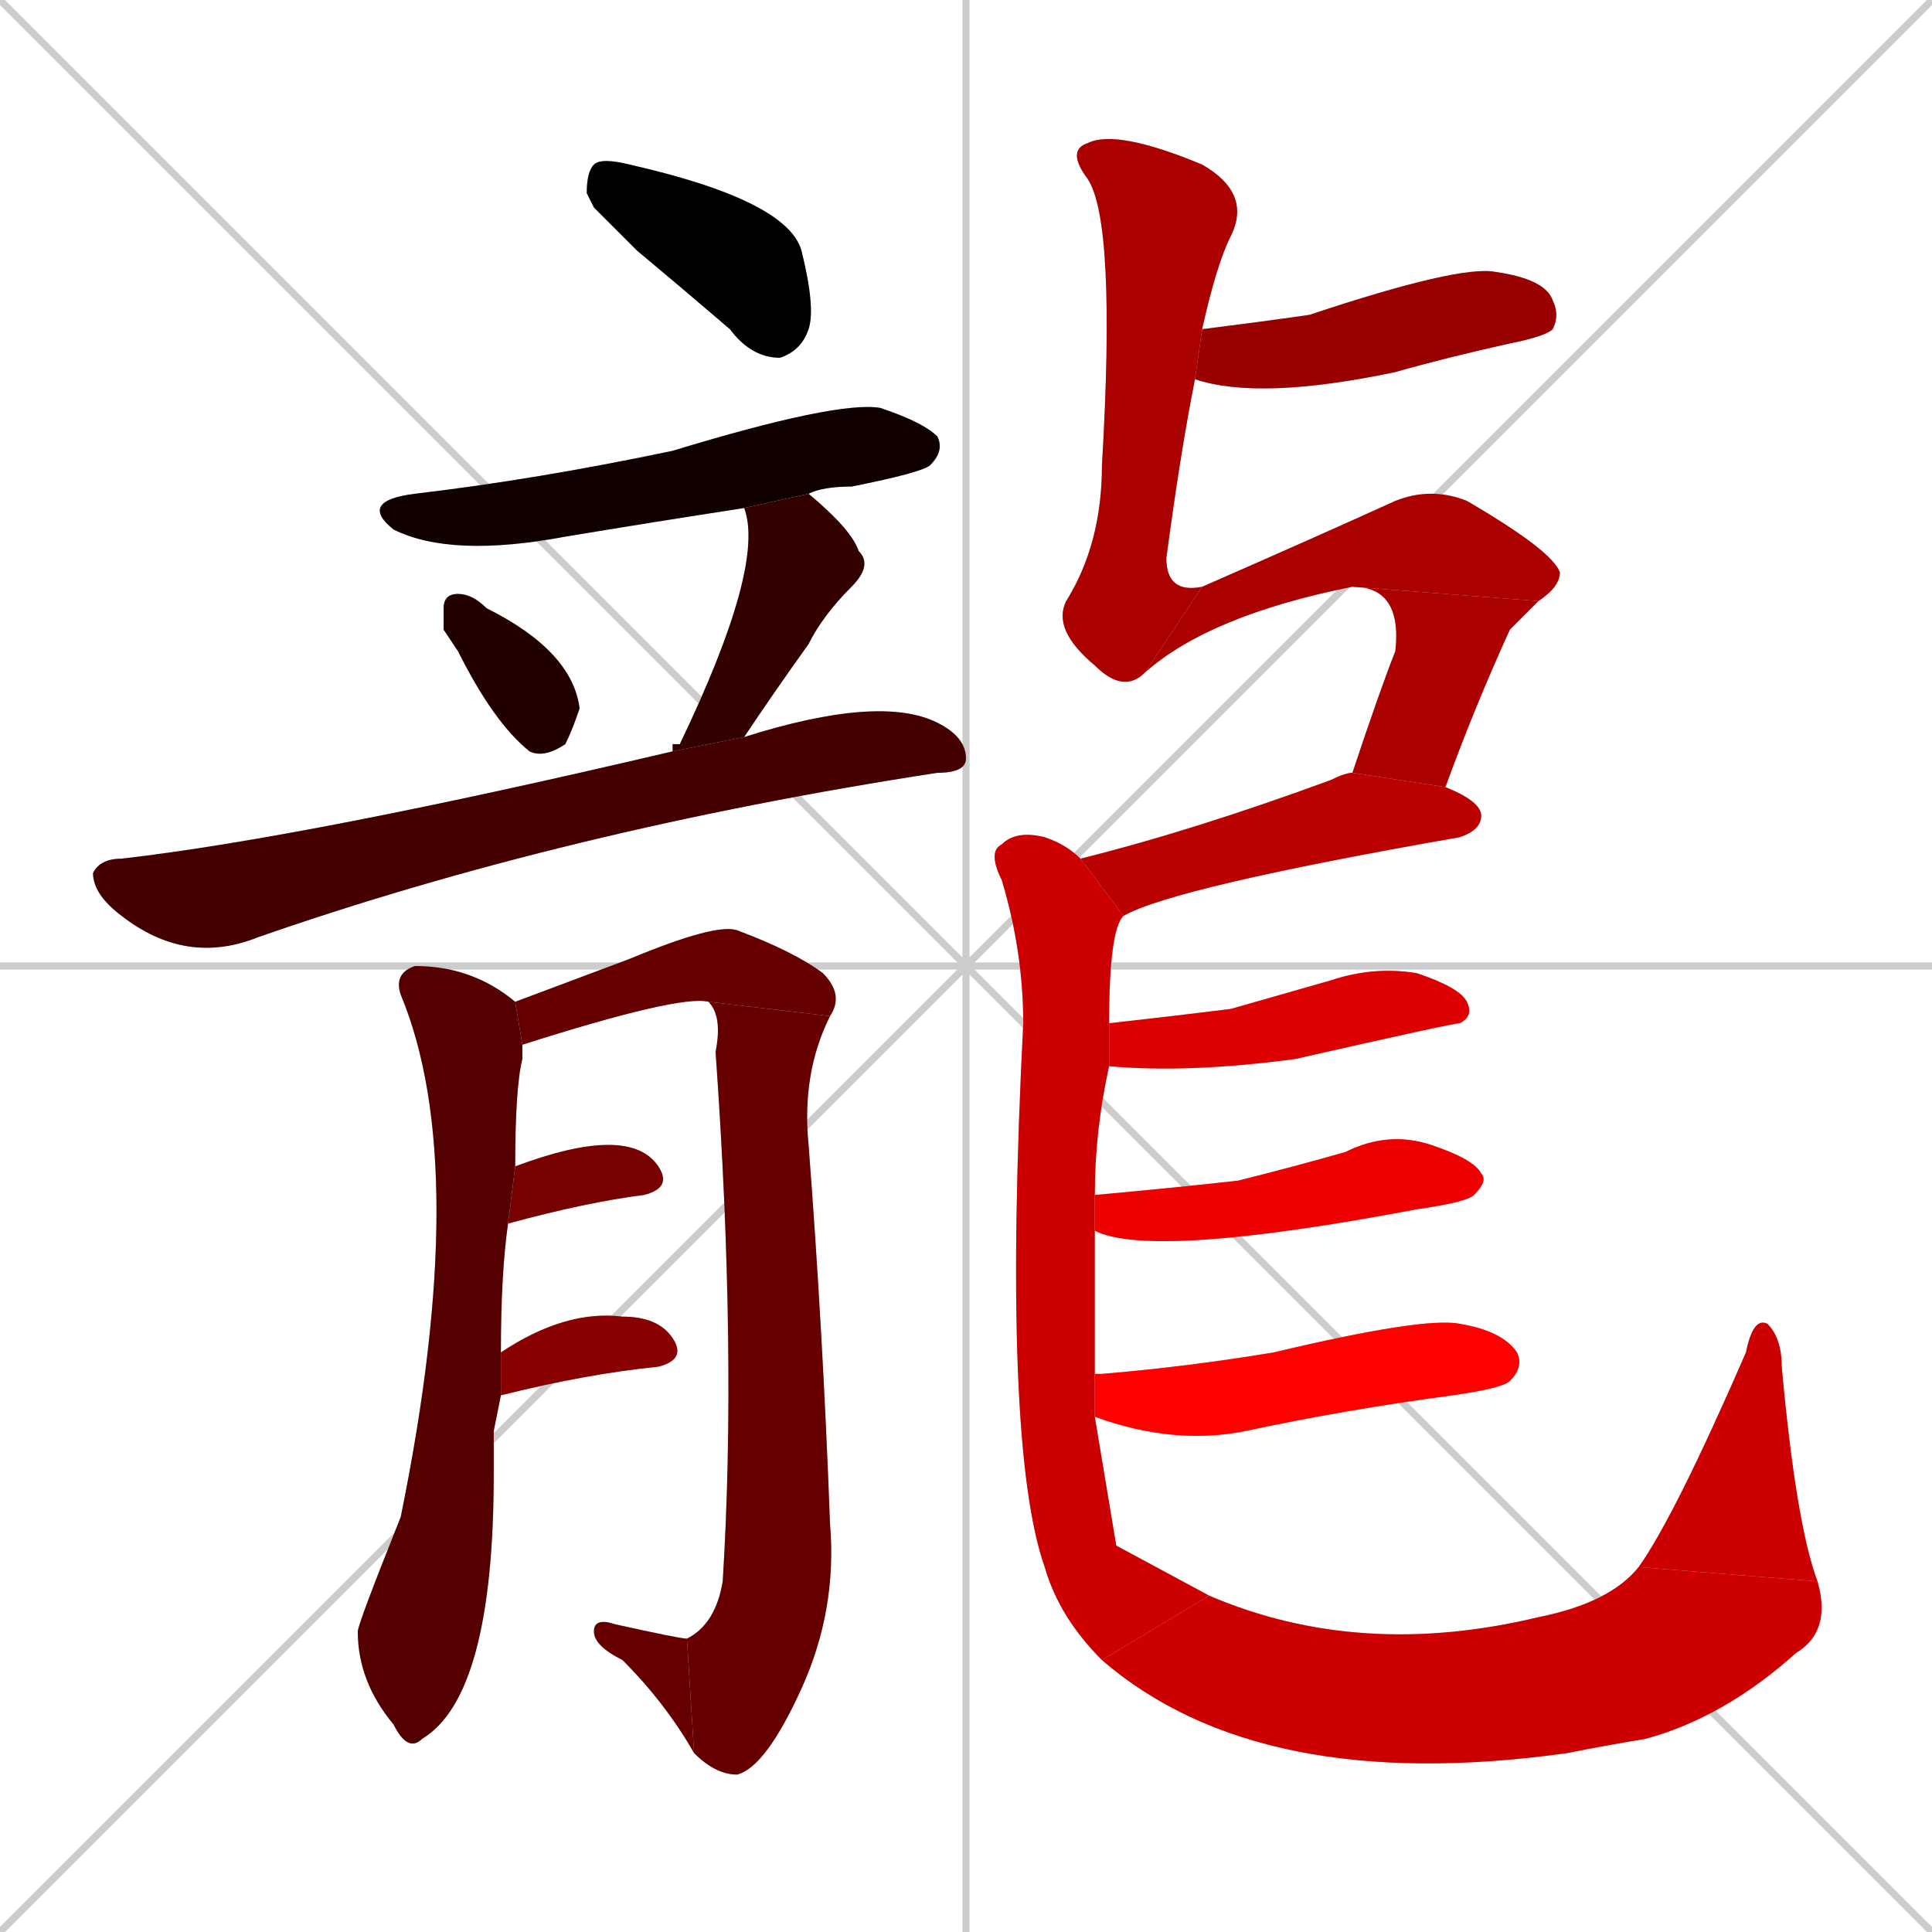 <svg xmlns="http://www.w3.org/2000/svg" xmlns:xlink="http://www.w3.org/1999/xlink" width="270" height="270"><path d="M 0 0 L 270 270 M 270 0 L 0 270 M 135 0 L 135 270 M 0 135 L 270 135" stroke="#CCCCCC" /><path d="M 83 29 L 82 27 Q 82 24 83 23 Q 84 22 88 23 Q 110 28 112 35 Q 114 43 113 46 Q 112 49 109 50 Q 105 50 102 46 Q 95 40 89 35" fill="#CCCCCC"/><path d="M 104 71 Q 91 73 79 75 Q 63 78 55 74 Q 50 70 58 69 Q 75 67 94 63 Q 117 56 123 57 Q 129 59 131 61 Q 132 63 130 65 Q 129 66 119 68 Q 115 68 113 69" fill="#CCCCCC"/><path d="M 62 88 L 62 85 Q 62 83 64 83 Q 66 83 68 85 Q 80 91 81 99 Q 80 102 79 104 Q 76 106 74 105 Q 69 101 64 91" fill="#CCCCCC"/><path d="M 94 104 L 95 104 Q 107 79 104 71 L 113 69 Q 119 74 120 77 Q 122 79 119 82 Q 115 86 113 90 Q 108 97 104 103 L 94 105" fill="#CCCCCC"/><path d="M 104 103 Q 123 97 131 101 Q 135 103 135 106 Q 135 108 131 108 Q 79 116 36 131 Q 26 135 17 128 Q 13 125 13 122 Q 14 120 17 120 Q 43 117 94 105" fill="#CCCCCC"/><path d="M 69 200 L 69 206 Q 69 237 59 243 Q 57 245 55 241 Q 50 235 50 228 Q 50 227 56 212 Q 66 163 56 139 Q 55 136 58 135 Q 66 135 72 140 L 73 146 Q 73 147 73 148 Q 72 152 72 163 L 71 171 Q 70 178 70 189 L 70 195" fill="#CCCCCC"/><path d="M 72 140 Q 88 134 88 134 Q 100 129 103 130 Q 111 133 115 136 Q 118 139 116 142 L 99 140 Q 95 139 73 146" fill="#CCCCCC"/><path d="M 116 142 Q 112 150 113 160 Q 115 186 116 213 Q 117 225 112 236 Q 107 247 103 248 Q 100 248 97 245 L 96 229 Q 100 227 101 221 Q 103 189 100 147 Q 101 142 99 140" fill="#CCCCCC"/><path d="M 97 245 Q 93 238 87 232 Q 83 230 83 228 Q 83 226 86 227 Q 95 229 96 229" fill="#CCCCCC"/><path d="M 72 163 Q 72 163 72 163 Q 80 160 85 160 Q 90 160 92 163 Q 94 166 90 167 Q 82 168 71 171" fill="#CCCCCC"/><path d="M 70 189 Q 79 183 87 184 Q 92 184 94 187 Q 96 190 92 191 Q 82 192 70 195" fill="#CCCCCC"/><path d="M 168 46 Q 176 45 183 44 Q 204 37 209 38 Q 216 39 217 42 Q 218 44 217 46 Q 216 47 211 48 Q 202 50 195 52 Q 176 56 167 53" fill="#CCCCCC"/><path d="M 160 94 Q 157 97 153 93 Q 147 88 149 84 Q 154 76 154 65 Q 156 31 152 25 Q 149 21 152 20 Q 156 18 168 23 Q 175 27 172 33 Q 170 37 168 46 L 167 53 Q 165 63 163 78 Q 163 83 168 82" fill="#CCCCCC"/><path d="M 189 82 Q 169 86 160 94 L 168 82 Q 184 75 195 70 Q 200 68 205 70 Q 217 77 218 80 Q 218 82 215 84" fill="#CCCCCC"/><path d="M 189 108 Q 193 96 195 91 Q 196 82 189 82 L 215 84 Q 213 86 211 88 Q 206 99 202 110" fill="#CCCCCC"/><path d="M 151 120 Q 167 116 186 109 Q 188 108 189 108 L 202 110 Q 207 112 207 114 Q 207 116 204 117 Q 164 124 157 128" fill="#CCCCCC"/><path d="M 156 216 L 169 223 L 154 232 Q 148 226 146 219 Q 140 202 143 143 Q 143 133 140 123 Q 138 119 140 118 Q 142 116 146 117 Q 149 118 151 120 L 157 128 Q 155 130 155 143 L 155 149 Q 153 158 153 167 L 153 172 Q 153 178 153 192 L 153 198" fill="#CCCCCC"/><path d="M 169 223 Q 190 232 215 226 Q 225 224 229 219 L 254 221 Q 256 228 251 231 Q 241 240 230 243 Q 224 244 219 245 Q 176 251 154 232" fill="#CCCCCC"/><path d="M 229 219 Q 234 212 244 189 Q 245 184 247 185 Q 249 187 249 191 Q 251 213 254 221" fill="#CCCCCC"/><path d="M 155 143 Q 164 142 172 141 Q 179 139 186 137 Q 192 135 198 136 Q 204 138 205 140 Q 206 142 204 143 Q 203 143 181 148 Q 166 150 155 149" fill="#CCCCCC"/><path d="M 153 167 Q 164 166 173 165 Q 181 163 188 161 Q 194 158 200 160 Q 206 162 207 164 Q 208 165 206 167 Q 205 168 198 169 Q 161 176 153 172" fill="#CCCCCC"/><path d="M 153 192 Q 153 192 154 192 Q 166 191 178 189 Q 199 184 204 185 Q 210 186 212 189 Q 213 191 211 193 Q 210 194 203 195 Q 188 197 174 200 Q 164 202 153 198" fill="#CCCCCC"/><path d="M 83 29 L 82 27 Q 82 24 83 23 Q 84 22 88 23 Q 110 28 112 35 Q 114 43 113 46 Q 112 49 109 50 Q 105 50 102 46 Q 95 40 89 35" fill="#000000" /><path d="M 104 71 Q 91 73 79 75 Q 63 78 55 74 Q 50 70 58 69 Q 75 67 94 63 Q 117 56 123 57 Q 129 59 131 61 Q 132 63 130 65 Q 129 66 119 68 Q 115 68 113 69" fill="#110000" /><path d="M 62 88 L 62 85 Q 62 83 64 83 Q 66 83 68 85 Q 80 91 81 99 Q 80 102 79 104 Q 76 106 74 105 Q 69 101 64 91" fill="#220000" /><path d="M 94 104 L 95 104 Q 107 79 104 71 L 113 69 Q 119 74 120 77 Q 122 79 119 82 Q 115 86 113 90 Q 108 97 104 103 L 94 105" fill="#330000" /><path d="M 104 103 Q 123 97 131 101 Q 135 103 135 106 Q 135 108 131 108 Q 79 116 36 131 Q 26 135 17 128 Q 13 125 13 122 Q 14 120 17 120 Q 43 117 94 105" fill="#440000" /><path d="M 69 200 L 69 206 Q 69 237 59 243 Q 57 245 55 241 Q 50 235 50 228 Q 50 227 56 212 Q 66 163 56 139 Q 55 136 58 135 Q 66 135 72 140 L 73 146 Q 73 147 73 148 Q 72 152 72 163 L 71 171 Q 70 178 70 189 L 70 195" fill="#550000" /><path d="M 72 140 Q 88 134 88 134 Q 100 129 103 130 Q 111 133 115 136 Q 118 139 116 142 L 99 140 Q 95 139 73 146" fill="#660000" /><path d="M 116 142 Q 112 150 113 160 Q 115 186 116 213 Q 117 225 112 236 Q 107 247 103 248 Q 100 248 97 245 L 96 229 Q 100 227 101 221 Q 103 189 100 147 Q 101 142 99 140" fill="#660000" /><path d="M 97 245 Q 93 238 87 232 Q 83 230 83 228 Q 83 226 86 227 Q 95 229 96 229" fill="#660000" /><path d="M 72 163 Q 72 163 72 163 Q 80 160 85 160 Q 90 160 92 163 Q 94 166 90 167 Q 82 168 71 171" fill="#770000" /><path d="M 70 189 Q 79 183 87 184 Q 92 184 94 187 Q 96 190 92 191 Q 82 192 70 195" fill="#880000" /><path d="M 168 46 Q 176 45 183 44 Q 204 37 209 38 Q 216 39 217 42 Q 218 44 217 46 Q 216 47 211 48 Q 202 50 195 52 Q 176 56 167 53" fill="#990000" /><path d="M 160 94 Q 157 97 153 93 Q 147 88 149 84 Q 154 76 154 65 Q 156 31 152 25 Q 149 21 152 20 Q 156 18 168 23 Q 175 27 172 33 Q 170 37 168 46 L 167 53 Q 165 63 163 78 Q 163 83 168 82" fill="#aa0000" /><path d="M 189 82 Q 169 86 160 94 L 168 82 Q 184 75 195 70 Q 200 68 205 70 Q 217 77 218 80 Q 218 82 215 84" fill="#aa0000" /><path d="M 189 108 Q 193 96 195 91 Q 196 82 189 82 L 215 84 Q 213 86 211 88 Q 206 99 202 110" fill="#aa0000" /><path d="M 151 120 Q 167 116 186 109 Q 188 108 189 108 L 202 110 Q 207 112 207 114 Q 207 116 204 117 Q 164 124 157 128" fill="#bb0000" /><path d="M 156 216 L 169 223 L 154 232 Q 148 226 146 219 Q 140 202 143 143 Q 143 133 140 123 Q 138 119 140 118 Q 142 116 146 117 Q 149 118 151 120 L 157 128 Q 155 130 155 143 L 155 149 Q 153 158 153 167 L 153 172 Q 153 178 153 192 L 153 198" fill="#cc0000" /><path d="M 169 223 Q 190 232 215 226 Q 225 224 229 219 L 254 221 Q 256 228 251 231 Q 241 240 230 243 Q 224 244 219 245 Q 176 251 154 232" fill="#cc0000" /><path d="M 229 219 Q 234 212 244 189 Q 245 184 247 185 Q 249 187 249 191 Q 251 213 254 221" fill="#cc0000" /><path d="M 155 143 Q 164 142 172 141 Q 179 139 186 137 Q 192 135 198 136 Q 204 138 205 140 Q 206 142 204 143 Q 203 143 181 148 Q 166 150 155 149" fill="#dd0000" /><path d="M 153 167 Q 164 166 173 165 Q 181 163 188 161 Q 194 158 200 160 Q 206 162 207 164 Q 208 165 206 167 Q 205 168 198 169 Q 161 176 153 172" fill="#ee0000" /><path d="M 153 192 Q 153 192 154 192 Q 166 191 178 189 Q 199 184 204 185 Q 210 186 212 189 Q 213 191 211 193 Q 210 194 203 195 Q 188 197 174 200 Q 164 202 153 198" fill="#ff0000" /></svg>